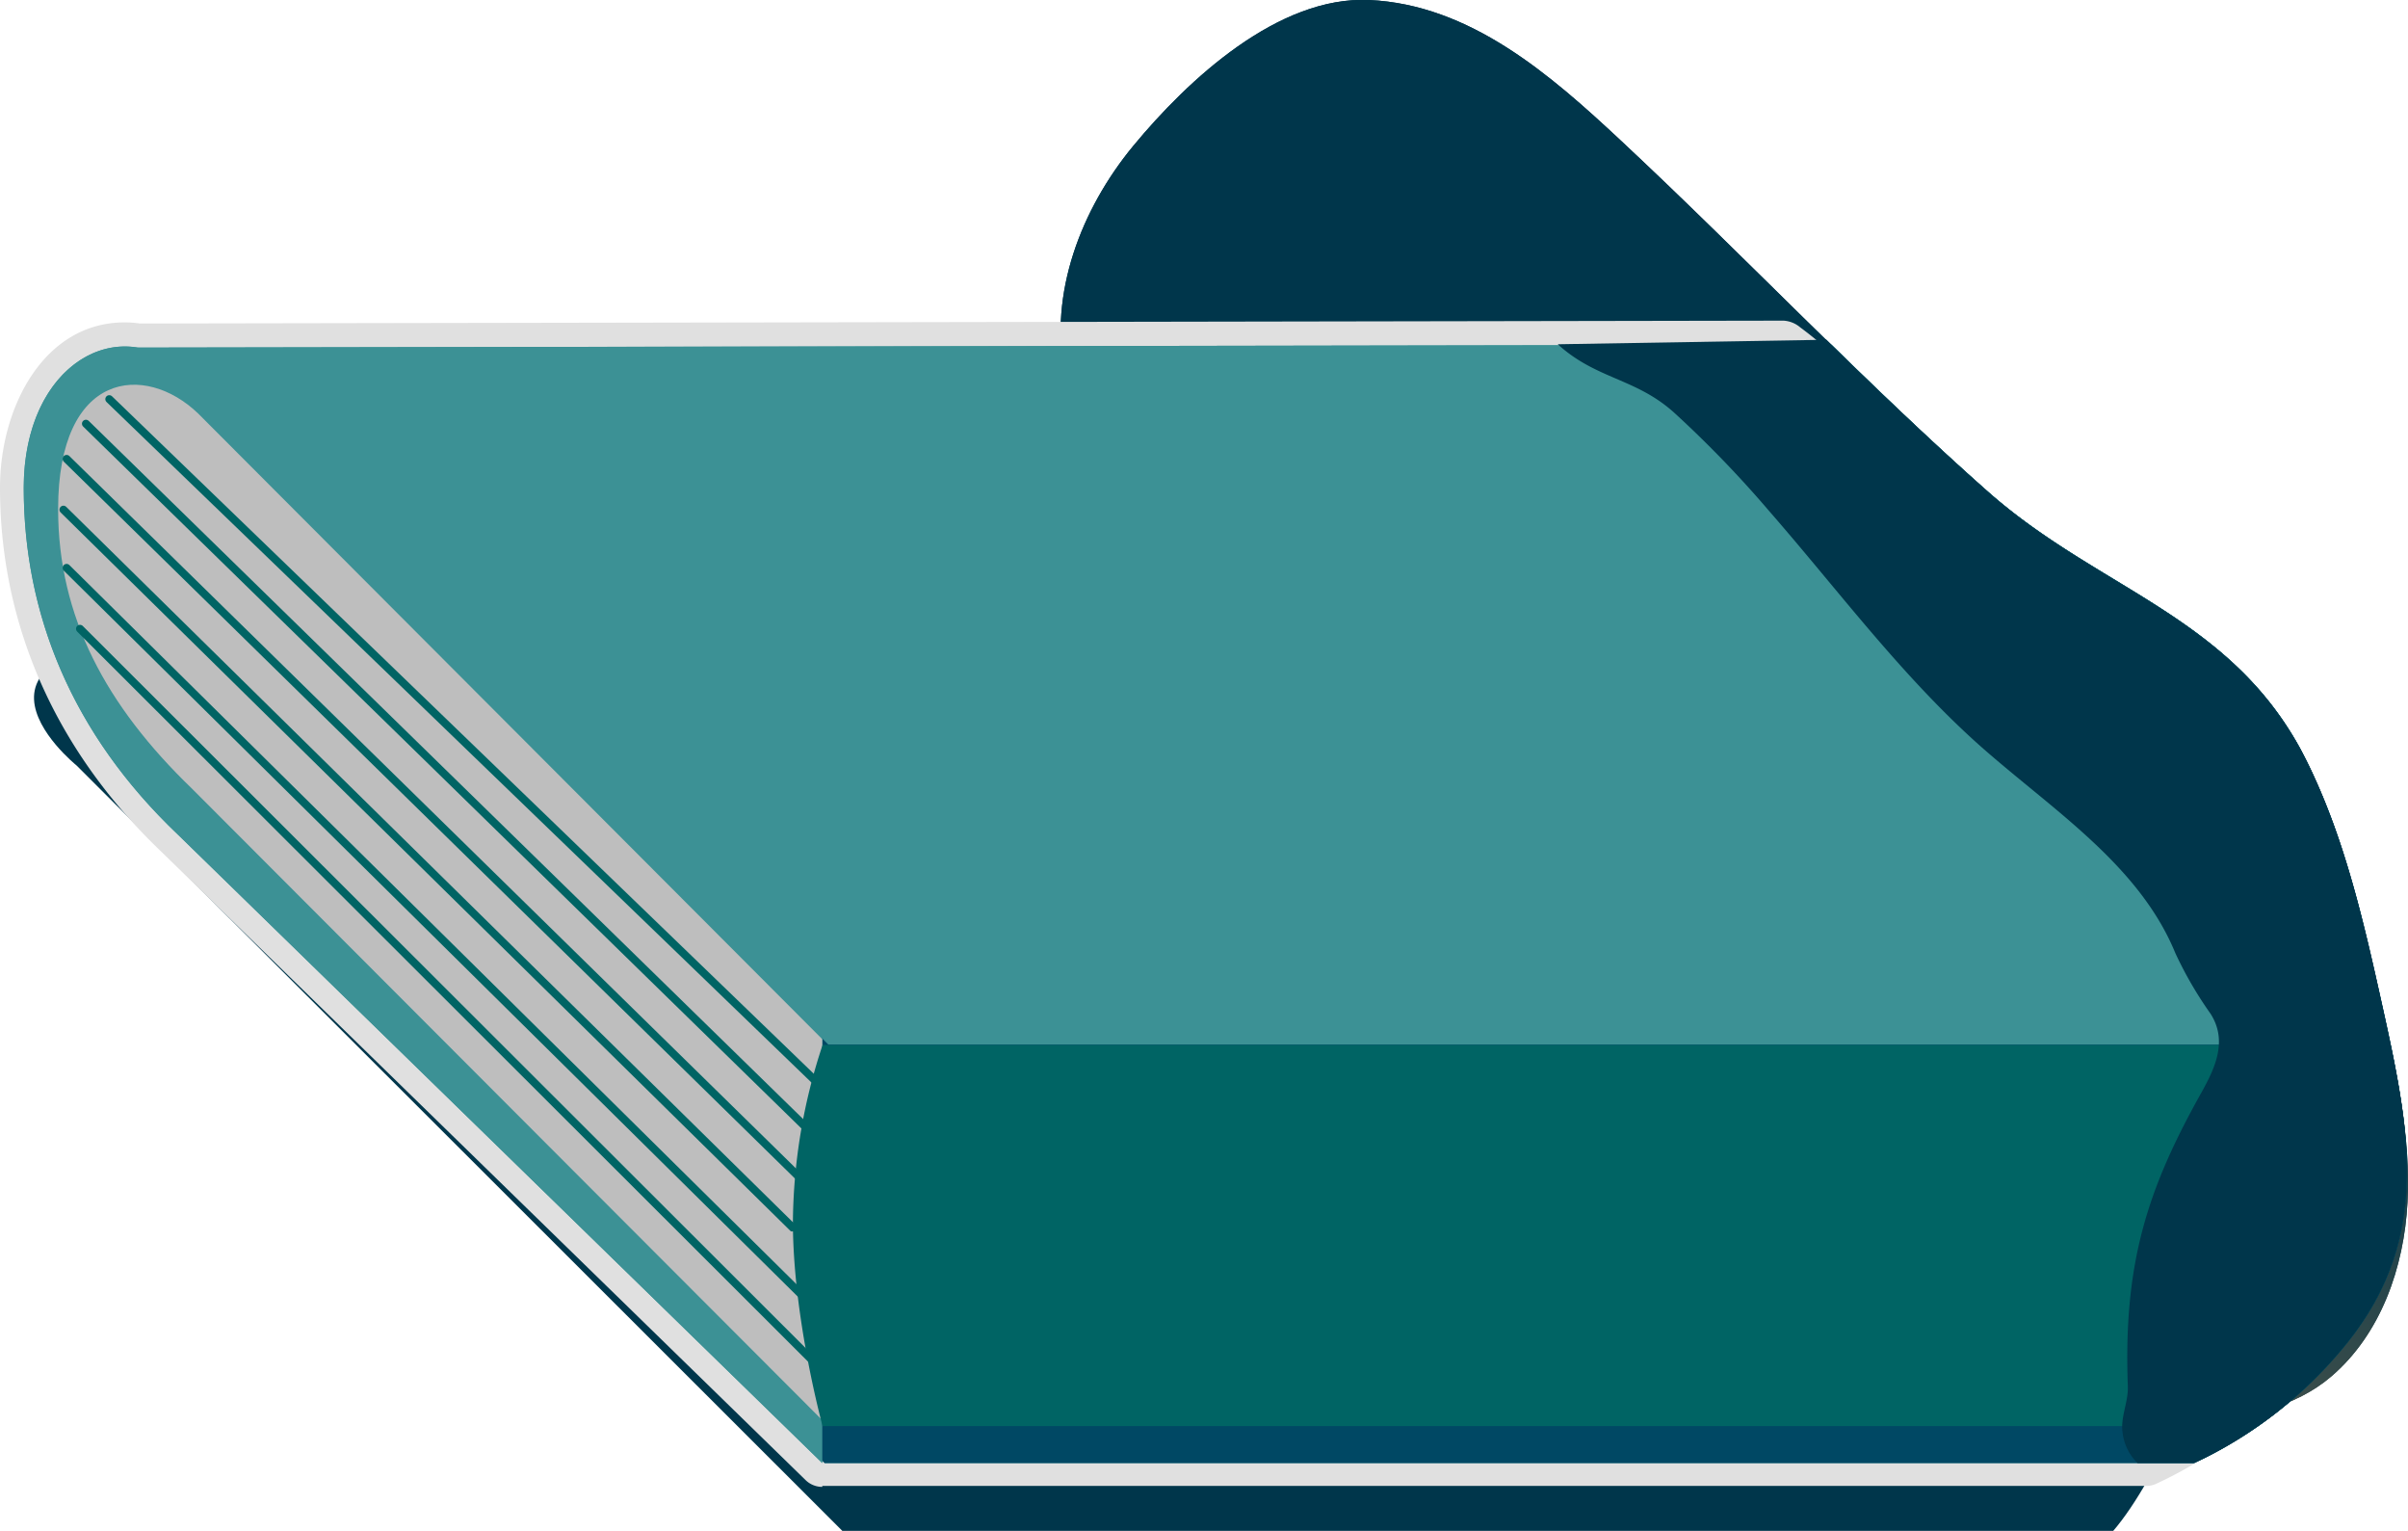 <svg xmlns="http://www.w3.org/2000/svg" xmlns:xlink="http://www.w3.org/1999/xlink" viewBox="0 0 304.09 193.29"><defs><style>.cls-1{fill:url(#未命名漸層_7);}.cls-2{fill:#00364b;}.cls-3{fill:#3c9195;}.cls-4{fill:#004864;}.cls-5{fill:#bebebe;}.cls-6{fill:none;stroke:#006464;stroke-linecap:round;stroke-miterlimit:10;}.cls-7{fill:#006464;}.cls-8{fill:#e0e0e0;}</style><linearGradient id="未命名漸層_7" x1="122.53" y1="-260.15" x2="223.64" y2="-19.04" gradientTransform="matrix(1, 0, 0, -1, 0, 66.4)" gradientUnits="userSpaceOnUse"><stop offset="0" stop-color="#ff9947"/><stop offset="1" stop-color="#00364b"/></linearGradient></defs><title>資產 1</title><g id="圖層_2" data-name="圖層 2"><g id="背景物件"><path class="cls-1" d="M220.34,138.48c11.53,11.27,24.15,28.73,38.68,36,10.15,5.09,26.27,7.08,35.37-.7,6.27-5.35,9.21-13.8,9.64-22s-1.36-16.4-3.15-24.44c-2.35-10.6-4.74-21.33-9.54-31.07-9-18.36-26-21.54-40.3-34.15-16-14.18-30.74-29.8-46.38-44.4C195.78,9.43,185.66.58,172.9,0c-11.48-.51-22.83,10-29.79,18.42-6.6,8-10.69,18.67-8.64,28.83,3.43,17,21.09,26.88,32.66,38,9.26,8.87,18,18.9,27.31,28Z"/><path class="cls-2" d="M106.4,193.29,9.65,96.62S-11,80,28.8,80H247.32l44,53.55s-13,46.38-24.45,59.71H106.4Z"/><path class="cls-3" d="M301.88,131.93h0c-.32-1.51-.65-3-1-4.61-2.35-10.6-4.74-21.32-9.54-31.06-.33-.68-.68-1.33-1-2l-.09-.16c-9.27-16.5-25.47-19.93-39.17-32-6.79-6-13.32-12.25-19.8-18.58l-213.83.36C10.32,42.66,3,49.36,3,61.59c0,15.83,6,31,19.5,43.8l81.34,79.31v-.34l.33.34H277.08a54.24,54.24,0,0,0,19.41-15.29C305.88,157.6,304.73,145.58,301.88,131.93Z"/><path class="cls-4" d="M290.24,176a53.84,53.84,0,0,0,6.23-6.59c10.46-13.13,7.87-26.51,4.42-42.1-2.35-10.6-4.74-21.32-9.54-31.06a43.09,43.09,0,0,0-2.19-3.9H12.64l91.49,92.36H277A54.35,54.35,0,0,0,290.24,176Z"/><path class="cls-3" d="M103.84,184.71,22.5,105.4C9,92.55,3,77.4,3,61.6S15.22,39.2,23.49,47.08l80.35,78.35v59.28Z"/><path class="cls-5" d="M103.84,179.29,24.22,99.54C13.41,89.11,7.34,77.89,7.34,64.26c0-17.5,11-18.47,17.67-12.07l78.83,79V179.3Z"/><polyline class="cls-6" points="13.8 50.39 103.12 136.59 278.71 139"/><polyline class="cls-6" points="10.85 53.49 101.84 142.38 277.11 143.7"/><polyline class="cls-6" points="8.41 57.93 101.02 148.7 275.77 149.16"/><polyline class="cls-6" points="8.01 64.34 100.09 154.96 274.66 155.66"/><polyline class="cls-6" points="8.41 71.69 101.75 163.98 274.52 163.86"/><polyline class="cls-6" points="10.1 79.38 103.27 172.42 275.82 172.97"/><path class="cls-3" d="M300.88,127.31c-2.35-10.6-4.74-21.32-9.54-31.06-9-18.36-26-21.54-40.3-34.15-6.79-6-13.32-12.25-19.8-18.58l-213.83.36,87.2,88H301.87C301.57,130.41,301.23,128.87,300.88,127.31Z"/><path class="cls-7" d="M290.24,176a53.84,53.84,0,0,0,6.23-6.59c9.41-11.82,8.26-23.83,5.41-37.49h-198a72.33,72.33,0,0,0-3.75,22.34c0,12.12,3.75,25.78,3.75,25.78H285.13A54.69,54.69,0,0,0,290.24,176Z"/><path class="cls-1" d="M220.34,138.48c11.53,11.27,24.15,28.73,38.68,36,10.15,5.09,26.27,7.08,35.37-.7,6.27-5.35,9.21-13.8,9.64-22s-1.36-16.4-3.15-24.44c-2.35-10.6-4.74-21.33-9.54-31.07-9-18.36-26-21.54-40.3-34.15-16-14.18-30.74-29.8-46.38-44.4C195.78,9.43,185.66.58,172.9,0c-11.48-.51-22.83,10-29.79,18.42-6.6,8-10.69,18.67-8.64,28.83,3.43,17,21.09,26.88,32.66,38,9.26,8.87,18,18.9,27.31,28Z"/><path class="cls-2" d="M274.72,120.35a48.53,48.53,0,0,0,4.45,7.65c2.13,3.36.6,6.7-1,9.63-6.84,12.16-10.06,21.56-9.46,37.38.07,2-.93,3.85-.67,5.79a6.41,6.41,0,0,0,1.9,3.91h7.16a54.24,54.24,0,0,0,19.41-15.29c10.46-13.13,7.87-26.51,4.42-42.1-2.35-10.6-4.74-21.32-9.54-31.06-9-18.36-26-21.54-40.3-34.15-7-6.2-13.77-12.68-20.46-19.22l-33.91.57c4.86,4.43,9.81,4.25,14.68,8.62a140.75,140.75,0,0,1,12,12.42c8.73,10,16.71,20.81,26.64,29.65C259.13,102.2,270.13,109.14,274.72,120.35Z"/><path class="cls-8" d="M103.84,187.71a3,3,0,0,1-2.1-.85L20.4,107.55C7.06,94.83,0,78.93,0,61.55,0,51.44,5.52,40.7,15.75,40.7a12.87,12.87,0,0,1,1.9.14l207.59-.36a3.58,3.58,0,0,1,2.1.85c6.6,4.88,12.54,12.16,19.69,18.47A103.84,103.84,0,0,0,262.4,70.48c9,5.44,18.21,11.06,24.43,22.12l.09.16c.39.69.76,1.39,1.11,2.11,5,10.12,7.42,21.11,9.78,31.74.35,1.57.69,3.12,1,4.64v0c2.71,13,4.46,26.78-6,39.92a57.26,57.26,0,0,1-20.49,16.14,3,3,0,0,1-1.27.28H103.84Z"/><path class="cls-3" d="M301.88,131.93h0c-.32-1.51-.65-3-1-4.61-2.35-10.6-4.74-21.32-9.54-31.06-.33-.68-.68-1.33-1-2l-.09-.16c-9.27-16.5-25.47-19.93-39.17-32-6.79-6-13.32-12.25-19.8-18.58l-213.83.36C10.32,42.66,3,49.36,3,61.59c0,15.83,6,31,19.5,43.8l81.34,79.31v-.34l.33.34H277.08a54.24,54.24,0,0,0,19.41-15.29C305.88,157.6,304.73,145.58,301.88,131.93Z"/><path class="cls-4" d="M290.24,176a53.84,53.84,0,0,0,6.23-6.59c10.46-13.13,7.87-26.51,4.42-42.1-2.35-10.6-4.74-21.32-9.54-31.06a43.09,43.09,0,0,0-2.19-3.9H12.64l91.49,92.36H277A54.35,54.35,0,0,0,290.24,176Z"/><path class="cls-3" d="M103.84,184.71,22.5,105.4C9,92.55,3,77.4,3,61.6S15.22,39.2,23.49,47.08l80.35,78.35v59.28Z"/><path class="cls-5" d="M103.84,179.29,24.22,99.54C13.41,89.11,7.34,77.89,7.34,64.26c0-17.5,11-18.47,17.67-12.07l78.83,79V179.3Z"/><polyline class="cls-6" points="13.8 50.39 103.12 136.59 278.71 139"/><polyline class="cls-6" points="10.85 53.49 101.84 142.38 277.11 143.7"/><polyline class="cls-6" points="8.41 57.93 101.02 148.7 275.77 149.16"/><polyline class="cls-6" points="8.01 64.34 100.09 154.96 274.66 155.66"/><polyline class="cls-6" points="8.41 71.69 101.75 163.98 274.52 163.86"/><polyline class="cls-6" points="10.1 79.38 103.27 172.42 275.82 172.97"/><path class="cls-3" d="M300.88,127.31c-2.35-10.6-4.74-21.32-9.54-31.06-9-18.36-26-21.54-40.3-34.15-6.79-6-13.32-12.25-19.8-18.58l-213.83.36,87.2,88H301.87C301.57,130.41,301.23,128.87,300.88,127.31Z"/><path class="cls-7" d="M290.24,176a53.84,53.84,0,0,0,6.23-6.59c9.41-11.82,8.26-23.83,5.41-37.49h-198a72.33,72.33,0,0,0-3.75,22.34c0,12.12,3.75,25.78,3.75,25.78H285.13A54.69,54.69,0,0,0,290.24,176Z"/><path class="cls-2" d="M274.72,120.35a48.53,48.53,0,0,0,4.45,7.65c2.13,3.36.6,6.7-1,9.63-6.84,12.16-10.06,21.56-9.46,37.38.07,2-.93,3.85-.67,5.79a6.41,6.41,0,0,0,1.9,3.91h7.16a54.24,54.24,0,0,0,19.41-15.29c10.46-13.13,7.87-26.51,4.42-42.1-2.35-10.6-4.74-21.32-9.54-31.06-9-18.36-26-21.54-40.3-34.15-7-6.2-13.77-12.68-20.46-19.22l-33.91.57c4.86,4.43,9.81,4.25,14.68,8.62a140.75,140.75,0,0,1,12,12.42c8.73,10,16.71,20.81,26.64,29.65C259.13,102.2,270.13,109.14,274.72,120.35Z"/></g></g></svg>